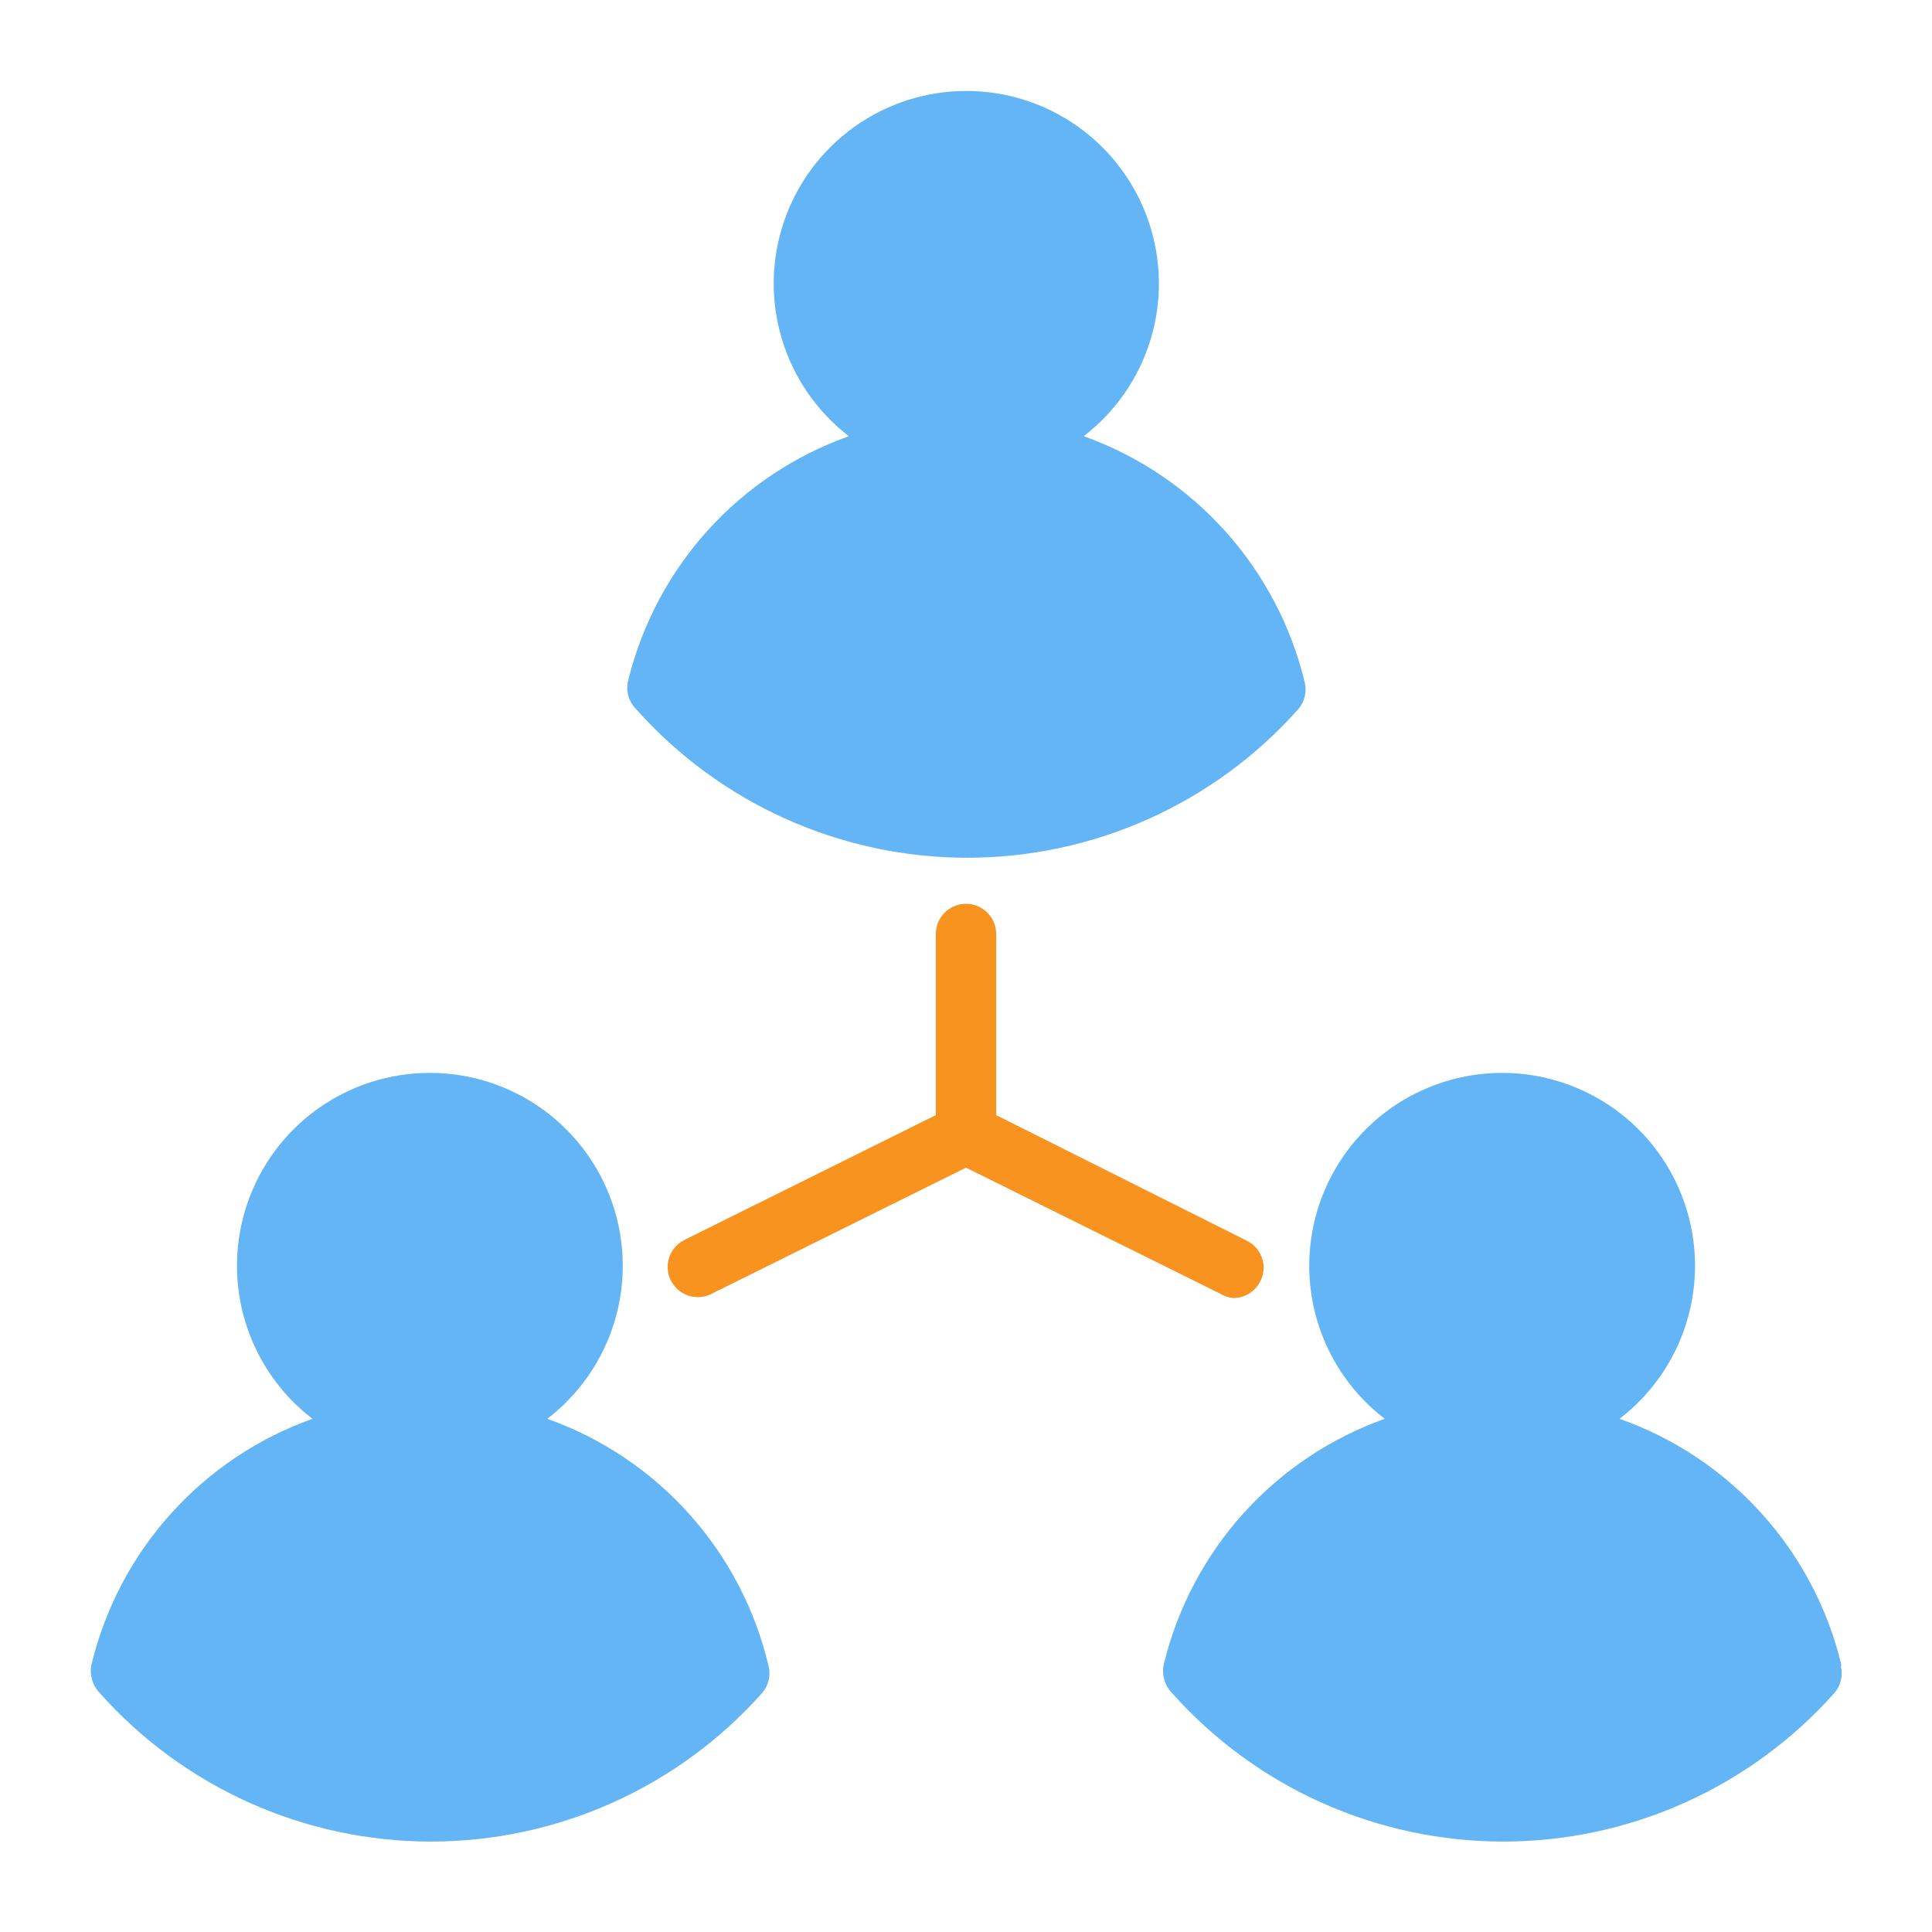 <?xml version="1.0" encoding="UTF-8" standalone="no"?> <svg width="64" height="64" viewBox="0 0 64 64" fill="none" xmlns="http://www.w3.org/2000/svg">
<path d="M18.13 47C19.189 46.187 19.967 45.063 20.355 43.785C20.742 42.508 20.72 41.141 20.291 39.877C19.862 38.612 19.047 37.514 17.962 36.736C16.877 35.959 15.575 35.541 14.24 35.541C12.905 35.541 11.603 35.959 10.518 36.736C9.433 37.514 8.618 38.612 8.189 39.877C7.76 41.141 7.738 42.508 8.125 43.785C8.513 45.063 9.291 46.187 10.35 47C8.563 47.637 6.961 48.706 5.687 50.113C4.413 51.519 3.507 53.219 3.05 55.06C2.993 55.249 2.993 55.451 3.05 55.64C3.098 55.809 3.188 55.964 3.31 56.09C4.688 57.636 6.377 58.873 8.267 59.719C10.157 60.566 12.204 61.004 14.275 61.004C16.346 61.004 18.393 60.566 20.283 59.719C22.173 58.873 23.862 57.636 25.24 56.09C25.347 55.969 25.422 55.824 25.461 55.667C25.499 55.51 25.499 55.347 25.46 55.19C25.021 53.321 24.119 51.592 22.839 50.161C21.558 48.73 19.939 47.643 18.13 47V47Z" fill="#64B5F6"/>
<path d="M61 55.16C60.554 53.294 59.648 51.569 58.364 50.144C57.08 48.719 55.459 47.638 53.65 47C54.709 46.187 55.487 45.063 55.875 43.785C56.263 42.508 56.24 41.141 55.811 39.877C55.382 38.612 54.567 37.514 53.482 36.736C52.397 35.959 51.095 35.541 49.76 35.541C48.425 35.541 47.123 35.959 46.038 36.736C44.953 37.514 44.138 38.612 43.709 39.877C43.28 41.141 43.258 42.508 43.645 43.785C44.033 45.063 44.811 46.187 45.87 47C44.083 47.637 42.481 48.706 41.207 50.113C39.934 51.519 39.028 53.219 38.57 55.06C38.513 55.249 38.513 55.451 38.57 55.64C38.616 55.81 38.705 55.965 38.83 56.09C40.208 57.636 41.897 58.873 43.787 59.719C45.677 60.566 47.724 61.004 49.795 61.004C51.866 61.004 53.913 60.566 55.803 59.719C57.693 58.873 59.382 57.636 60.76 56.09C60.867 55.969 60.942 55.824 60.981 55.667C61.019 55.51 61.019 55.347 60.98 55.19L61 55.16Z" fill="#64B5F6"/>
<path d="M43 23.5C43.107 23.379 43.182 23.234 43.221 23.077C43.259 22.92 43.259 22.757 43.22 22.6C42.772 20.741 41.869 19.022 40.591 17.599C39.313 16.176 37.701 15.094 35.9 14.45C36.956 13.638 37.731 12.515 38.117 11.24C38.503 9.964 38.479 8.6 38.05 7.339C37.621 6.077 36.808 4.982 35.725 4.206C34.641 3.43 33.342 3.013 32.01 3.013C30.678 3.013 29.379 3.43 28.295 4.206C27.212 4.982 26.399 6.077 25.97 7.339C25.541 8.6 25.517 9.964 25.903 11.24C26.289 12.515 27.064 13.638 28.12 14.45C26.333 15.085 24.731 16.152 23.457 17.556C22.183 18.961 21.277 20.66 20.82 22.5C20.768 22.675 20.765 22.86 20.811 23.036C20.857 23.212 20.95 23.373 21.08 23.5C22.457 25.046 24.146 26.282 26.035 27.129C27.923 27.976 29.97 28.414 32.04 28.414C34.11 28.414 36.157 27.976 38.046 27.129C39.934 26.282 41.623 25.046 43 23.5V23.5Z" fill="#64B5F6"/>
<path d="M40.86 43C41.046 42.998 41.227 42.945 41.385 42.846C41.542 42.748 41.668 42.607 41.75 42.44C41.82 42.304 41.858 42.153 41.86 42C41.86 41.813 41.808 41.629 41.709 41.47C41.61 41.311 41.468 41.182 41.3 41.1L33 36.94V30.94C33 30.675 32.895 30.42 32.707 30.233C32.52 30.045 32.265 29.94 32 29.94C31.735 29.94 31.48 30.045 31.293 30.233C31.105 30.42 31 30.675 31 30.94V36.94L22.7 41.06C22.578 41.116 22.469 41.196 22.379 41.295C22.289 41.394 22.219 41.51 22.174 41.636C22.13 41.762 22.111 41.896 22.119 42.03C22.128 42.163 22.162 42.294 22.222 42.414C22.282 42.534 22.365 42.641 22.466 42.728C22.568 42.815 22.686 42.881 22.814 42.922C22.941 42.962 23.076 42.977 23.209 42.965C23.343 42.952 23.472 42.913 23.59 42.85L32 38.68L40.41 42.85C40.547 42.933 40.701 42.985 40.86 43V43Z" fill="#F7931E"/>
</svg>

